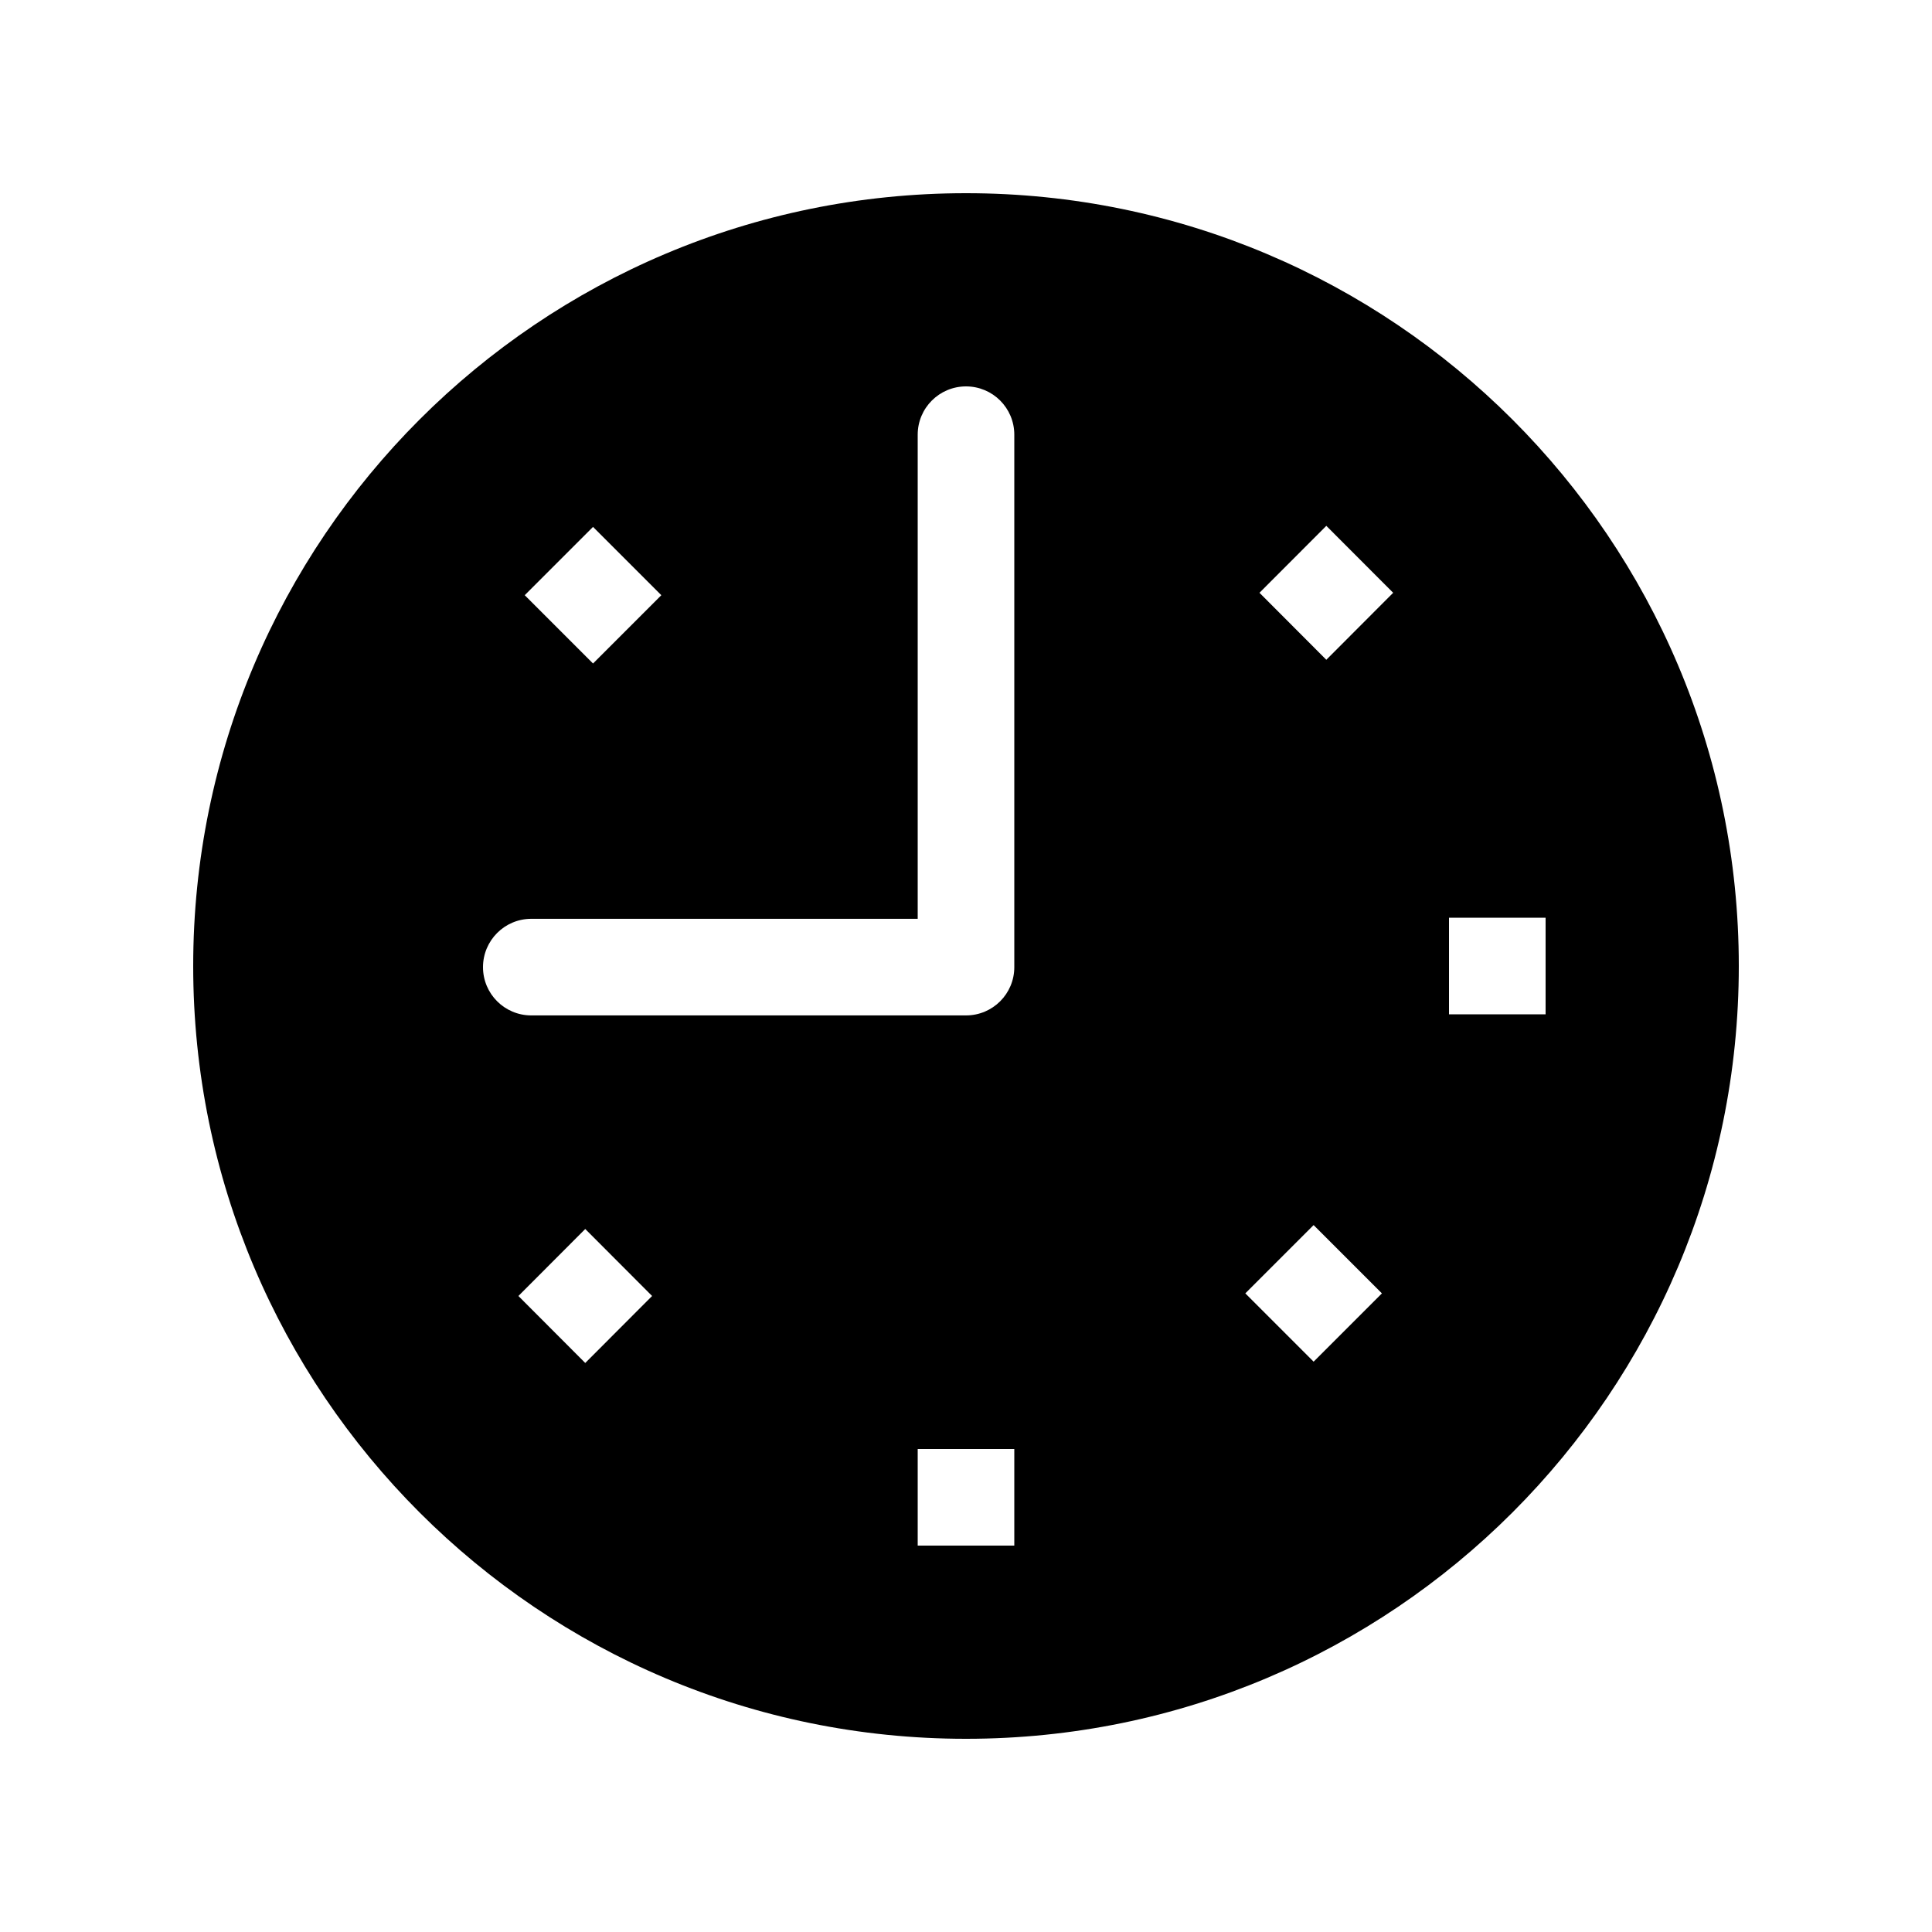 <!-- Generated by IcoMoon.io -->
<svg version="1.1" xmlns="http://www.w3.org/2000/svg" width="40" height="40" viewBox="0 0 40 40">
<title>bm-clock</title>
<path d="M30 19h2v2h-2v-2zM27.46 13.66l-1.384-1.387 1.384-1.386 1.384 1.386-1.384 1.387zM27.197 28.192l-1.414-1.414 1.414-1.414 1.414 1.414-1.414 1.414zM21 20.024c0 0.552-0.447 0.999-1 0.999h-9c-0.553 0-1-0.447-1-0.999s0.447-1.001 1-1.001h8v-10.023c0-0.553 0.448-1 1-1 0.553 0 1 0.447 1 1v11.024zM19 30h2v2h-2v-2zM12.117 28.219l-1.384-1.387 1.384-1.387 1.384 1.387-1.384 1.387zM12.278 10.909l1.414 1.414-1.414 1.414-1.414-1.414 1.414-1.414zM20 4c-8.837 0-16 7.164-16 16s7.163 16 16 16 16-7.163 16-16c0-8.836-7.163-16-16-16v0z"></path>
</svg>
